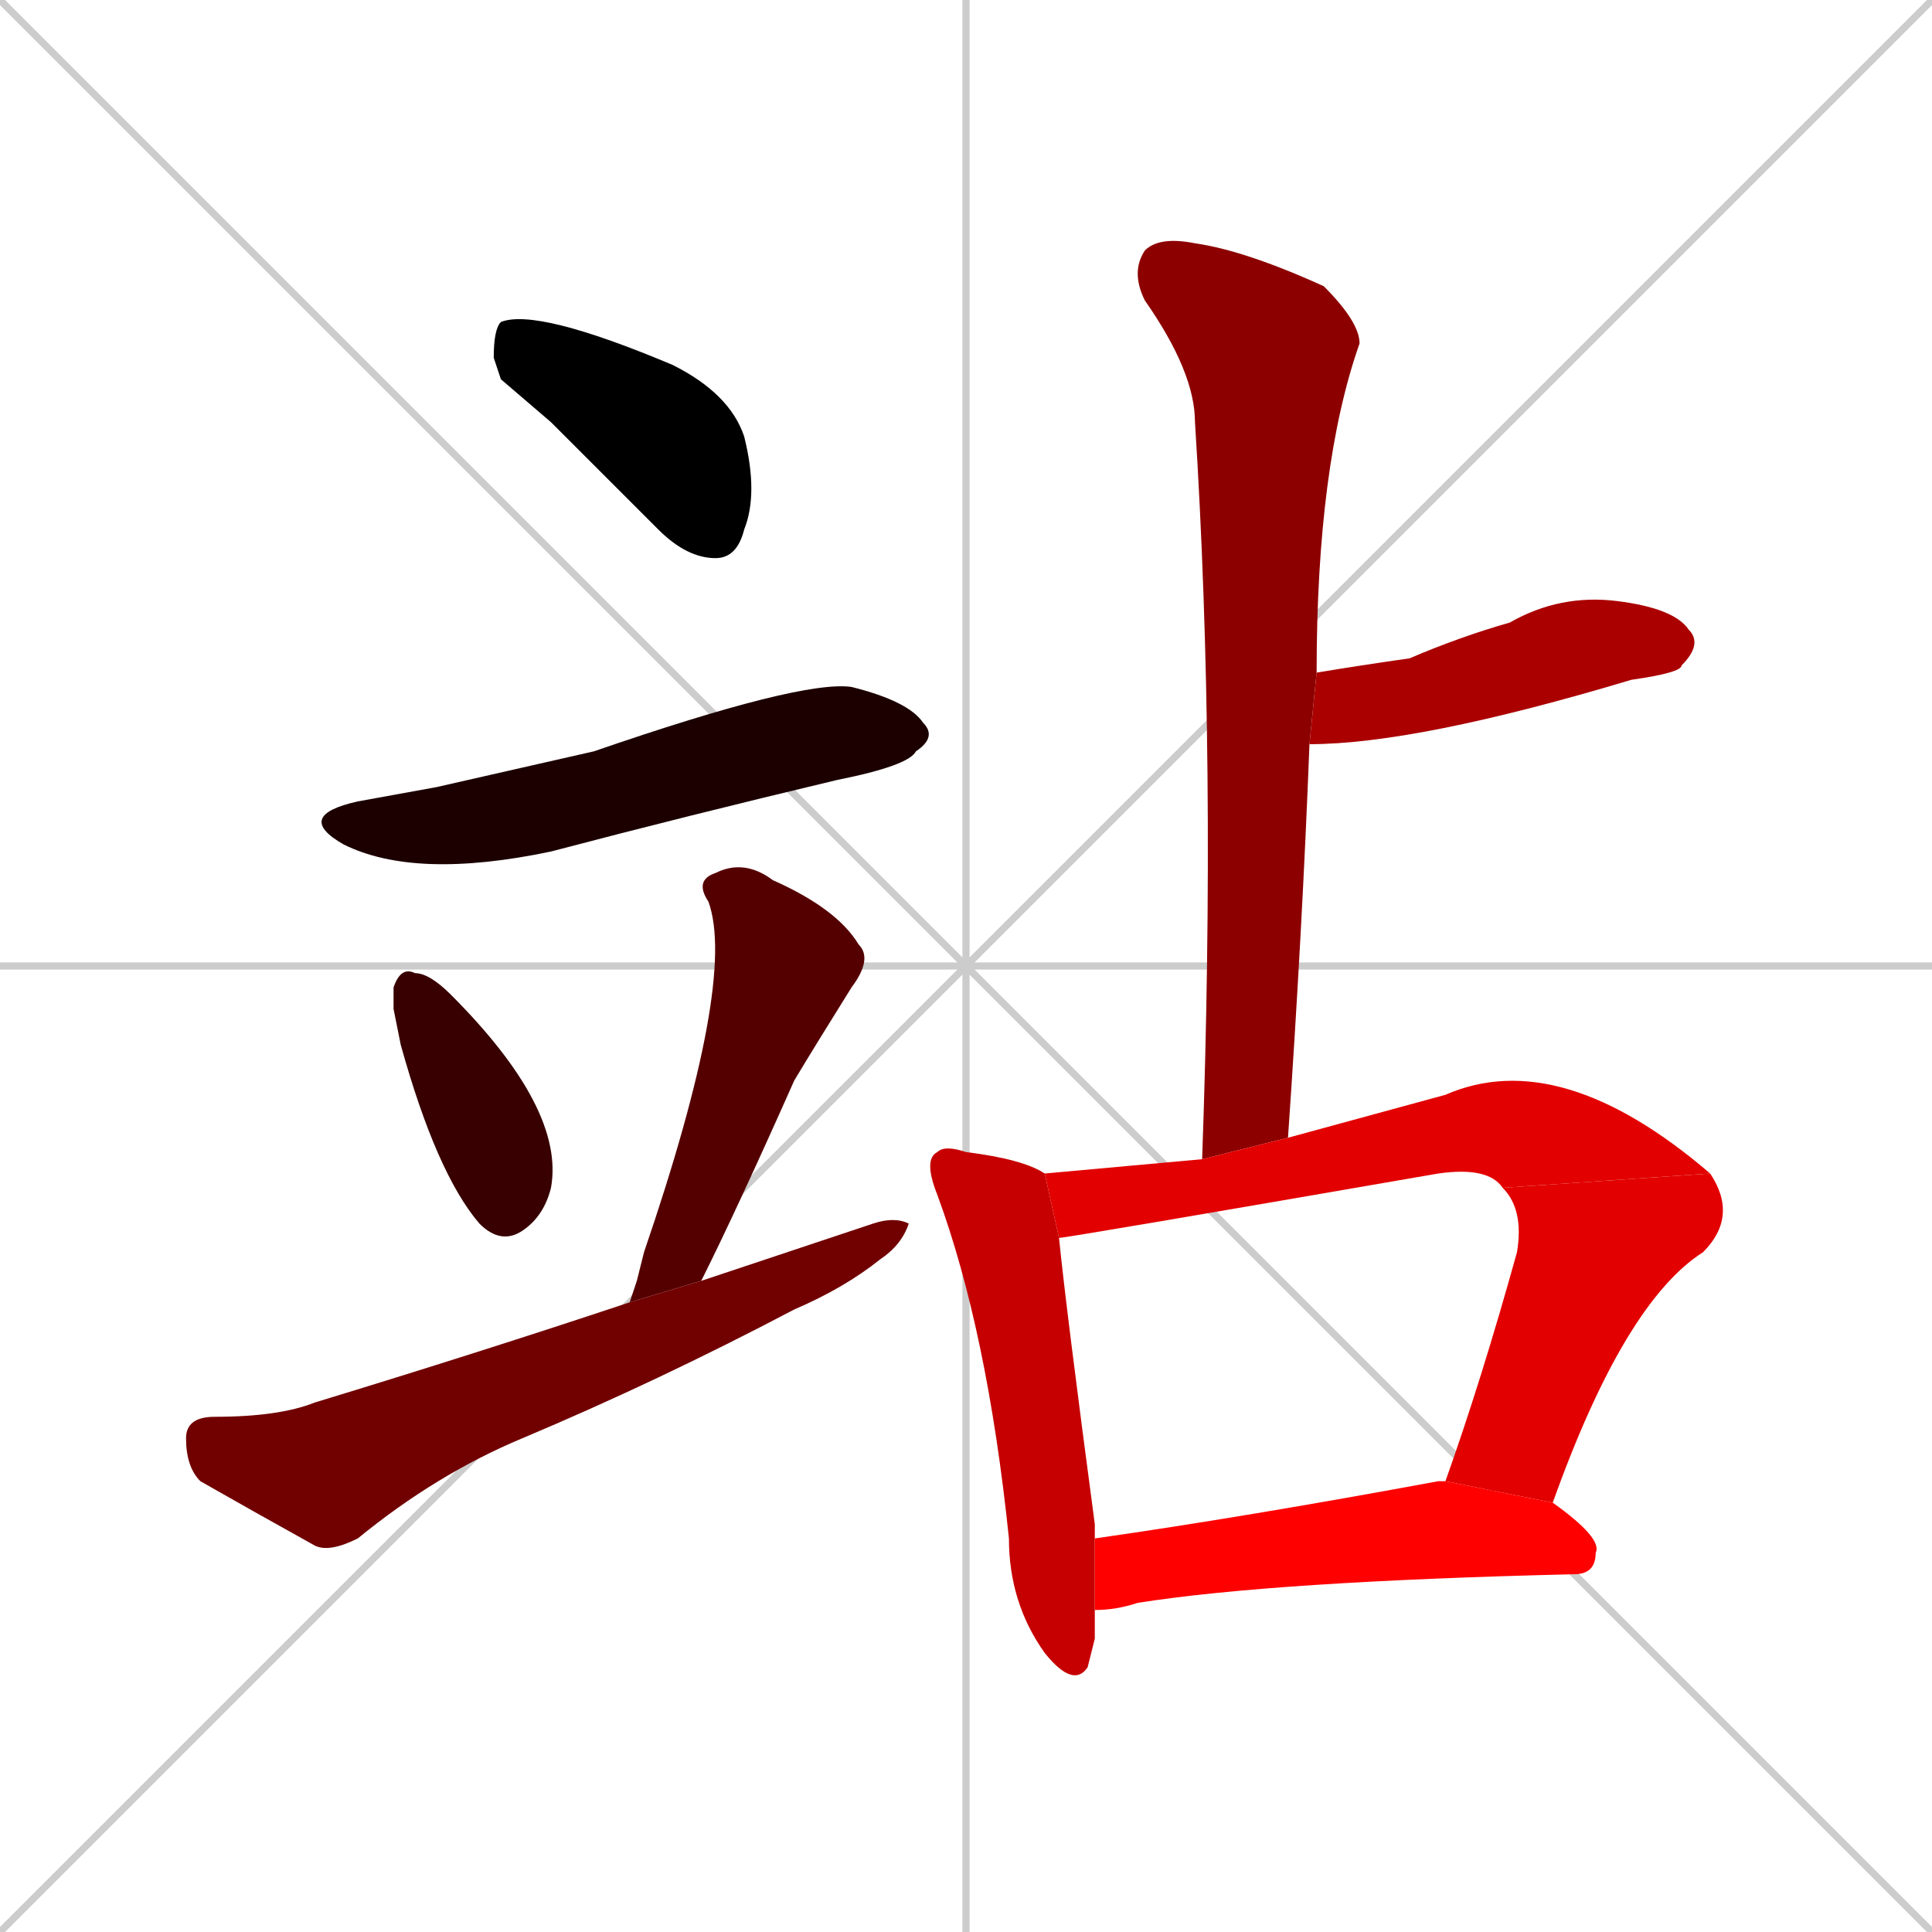 <svg xmlns="http://www.w3.org/2000/svg" xmlns:xlink="http://www.w3.org/1999/xlink" width="270" height="270"><path d="M 0 0 L 270 270 M 270 0 L 0 270 M 135 0 L 135 270 M 0 135 L 270 135" stroke="#CCCCCC" /><path d="M 70 53 L 69 50 Q 69 46 70 45 Q 75 43 94 51 Q 102 55 104 61 Q 106 69 104 74 Q 103 78 100 78 Q 96 78 92 74 Q 84 66 77 59" fill="#000000" /><path d="M 61 110 L 83 105 Q 112 95 119 96 Q 127 98 129 101 Q 131 103 128 105 Q 127 107 117 109 Q 96 114 77 119 Q 58 123 48 118 Q 41 114 50 112" fill="#1c0000" /><path d="M 55 141 L 55 138 Q 56 135 58 136 Q 60 136 63 139 L 63 139 Q 79 155 77 166 Q 76 170 73 172 Q 70 174 67 171 Q 61 164 56 146" fill="#380000" /><path d="M 89 179 L 90 175 Q 103 137 99 126 Q 97 123 100 122 Q 104 120 108 123 Q 117 127 120 132 Q 122 134 119 138 Q 114 146 111 151 Q 103 169 98 179 L 88 182" fill="#550000" /><path d="M 98 179 Q 110 175 122 171 Q 125 170 127 171 Q 126 174 123 176 Q 118 180 111 183 Q 92 193 73 201 Q 61 206 50 215 Q 46 217 44 216 Q 35 211 28 207 Q 26 205 26 201 Q 26 198 30 198 Q 39 198 44 196 Q 67 189 88 182" fill="#710000" /><path d="M 168 162 Q 170 106 167 59 Q 167 52 160 42 Q 158 38 160 35 Q 162 33 167 34 Q 174 35 185 40 Q 190 45 190 48 Q 184 65 184 94 L 183 104 Q 182 130 180 159" fill="#8d0000" /><path d="M 184 94 Q 190 93 197 92 Q 204 89 211 87 Q 218 83 226 84 Q 234 85 236 88 Q 238 90 235 93 Q 235 94 228 95 Q 198 104 183 104" fill="#aa0000" /><path d="M 153 229 L 152 233 Q 150 236 146 231 Q 141 224 141 215 Q 138 186 131 167 Q 129 162 131 161 Q 132 160 135 161 Q 143 162 146 164 L 148 173 Q 149 183 153 213 Q 153 214 153 215 L 153 225" fill="#c60000" /><path d="M 146 164 Q 157 163 168 162 L 180 159 Q 191 156 202 153 Q 218 146 239 164 L 210 166 Q 208 163 201 164 Q 149 173 148 173" fill="#e20000" /><path d="M 202 207 Q 207 193 212 175 Q 213 169 210 166 L 239 164 Q 243 170 238 175 Q 227 182 217 210" fill="#e20000" /><path d="M 153 215 Q 174 212 201 207 Q 201 207 202 207 L 217 210 Q 224 215 223 217 Q 223 220 220 220 Q 178 221 159 224 Q 156 225 153 225" fill="#ff0000" /></svg>